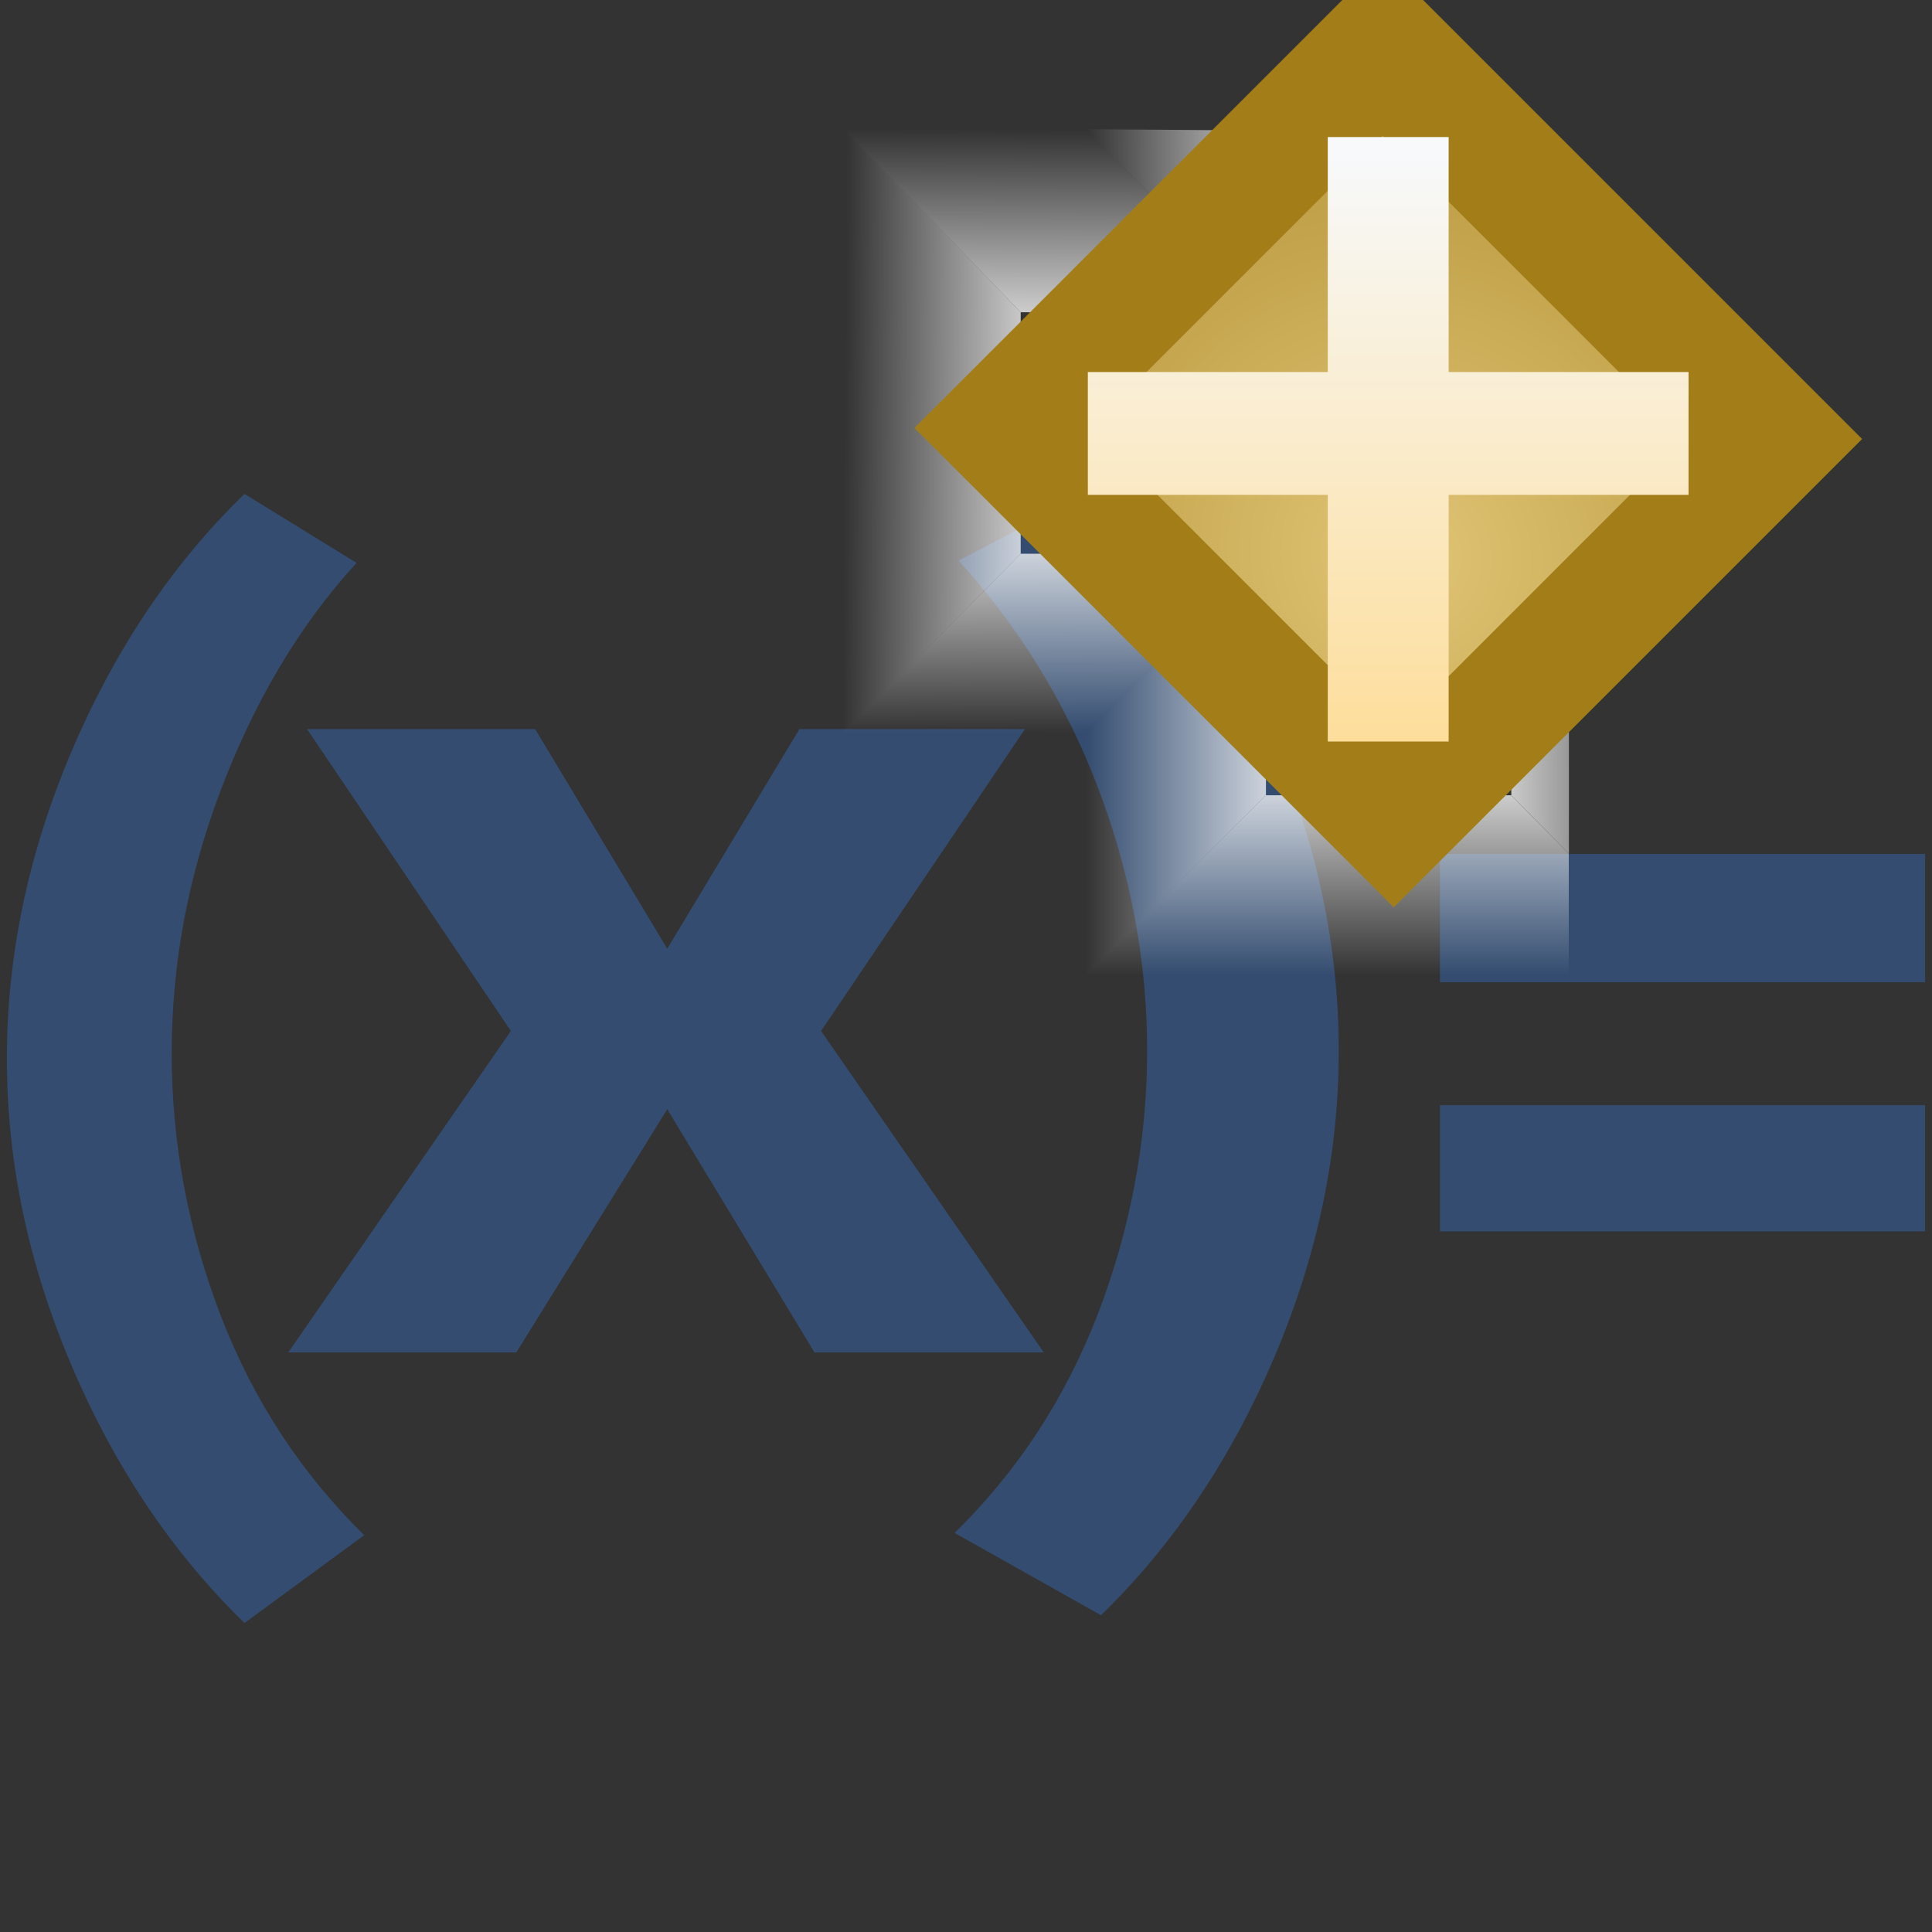 <?xml version="1.0" encoding="UTF-8" standalone="no"?>
<!-- Created with Inkscape (http://www.inkscape.org/) -->

<svg
   xmlns:dc="http://purl.org/dc/elements/1.1/"
   xmlns:cc="http://creativecommons.org/ns#"
   xmlns:rdf="http://www.w3.org/1999/02/22-rdf-syntax-ns#"
   xmlns:svg="http://www.w3.org/2000/svg"
   xmlns="http://www.w3.org/2000/svg"
   xmlns:xlink="http://www.w3.org/1999/xlink"
   xmlns:sodipodi="http://sodipodi.sourceforge.net/DTD/sodipodi-0.dtd"
   xmlns:inkscape="http://www.inkscape.org/namespaces/inkscape"
   width="16"
   height="16"
   id="svg25490"
   version="1.1"
   inkscape:version="0.91 r13725"
   sodipodi:docname="newVariable.svg">
  <rect width="100%" height="100%" fill="#333333" stroke="none"/>
  <defs
     id="defs25492">
    <linearGradient
       id="linearGradient3955-1">
      <stop
         id="stop3957-4"
         offset="0"
         style="stop-color:#c38536;stop-opacity:1" />
      <stop
         style="stop-color:#f2dc91;stop-opacity:1"
         offset="0.154"
         id="stop3959-2" />
      <stop
         style="stop-color:#fbdc8b;stop-opacity:1"
         offset="0.5"
         id="stop3961-1" />
      <stop
         id="stop3963-4"
         offset="0.75"
         style="stop-color:#e6bd7a;stop-opacity:1" />
      <stop
         id="stop3965-5"
         offset="1"
         style="stop-color:#ba772f;stop-opacity:1" />
    </linearGradient>
    <linearGradient
       gradientTransform="translate(-15.016,10.273)"
       gradientUnits="userSpaceOnUse"
       y2="1043.347"
       x2="14"
       y1="1041.362"
       x1="14"
       id="linearGradient5088-1"
       xlink:href="#linearGradient5068-6"
       inkscape:collect="always" />
    <linearGradient
       id="linearGradient5068-6"
       inkscape:collect="always">
      <stop
         id="stop5070-8"
         offset="0"
         style="stop-color:#ffffff;stop-opacity:1;" />
      <stop
         id="stop5072-3"
         offset="1"
         style="stop-color:#ffffff;stop-opacity:0;" />
    </linearGradient>
    <linearGradient
       gradientTransform="translate(-15.016,10.273)"
       gradientUnits="userSpaceOnUse"
       y2="1038.347"
       x2="10.008"
       y1="1038.362"
       x1="12"
       id="linearGradient5074-2"
       xlink:href="#linearGradient5068-6"
       inkscape:collect="always" />
    <linearGradient
       gradientTransform="translate(-15.016,10.273)"
       gradientUnits="userSpaceOnUse"
       y2="1038.347"
       x2="10.008"
       y1="1040.362"
       x1="10"
       id="linearGradient5076-5"
       xlink:href="#linearGradient5068-6"
       inkscape:collect="always" />
    <linearGradient
       gradientTransform="translate(-15.016,10.273)"
       gradientUnits="userSpaceOnUse"
       y2="1041.347"
       x2="8.008"
       y1="1041.362"
       x1="10"
       id="linearGradient5078-8"
       xlink:href="#linearGradient5068-6"
       inkscape:collect="always" />
    <linearGradient
       gradientTransform="translate(-15.016,10.273)"
       gradientUnits="userSpaceOnUse"
       y2="1042.362"
       x2="10.008"
       y1="1042.362"
       x1="12"
       id="linearGradient5082-1"
       xlink:href="#linearGradient5068-6"
       inkscape:collect="always" />
    <linearGradient
       gradientTransform="translate(-15.016,10.273)"
       gradientUnits="userSpaceOnUse"
       y2="1043.347"
       x2="15.008"
       y1="1043.362"
       x1="13"
       id="linearGradient5086-8"
       xlink:href="#linearGradient5068-6"
       inkscape:collect="always" />
    <linearGradient
       gradientTransform="translate(-15.016,10.273)"
       gradientUnits="userSpaceOnUse"
       y2="1045.347"
       x2="12"
       y1="1043.362"
       x1="12"
       id="linearGradient5084-3"
       xlink:href="#linearGradient5068-6"
       inkscape:collect="always" />
    <linearGradient
       inkscape:collect="always"
       xlink:href="#linearGradient4823-5"
       id="linearGradient5618-4"
       gradientUnits="userSpaceOnUse"
       x1="0.938"
       y1="4.844"
       x2="0.938"
       y2="7.549"
       gradientTransform="matrix(1.848,0,0,1.848,-4.74,1039.669)" />
    <linearGradient
       id="linearGradient4823-5">
      <stop
         style="stop-color:#fefdef;stop-opacity:1"
         offset="0"
         id="stop4825-5" />
      <stop
         style="stop-color:#fbdd83;stop-opacity:1"
         offset="1"
         id="stop4827-3" />
    </linearGradient>
    <linearGradient
       gradientTransform="translate(-15.008,10.258)"
       gradientUnits="userSpaceOnUse"
       y2="1043.763"
       x2="12.578"
       y1="1037.784"
       x1="12.578"
       id="linearGradient4869-53"
       xlink:href="#linearGradient4863-20"
       inkscape:collect="always" />
    <linearGradient
       id="linearGradient4863-20"
       inkscape:collect="always">
      <stop
         id="stop4865-6"
         offset="0"
         style="stop-color:#ba9726;stop-opacity:1;" />
      <stop
         id="stop4867-5"
         offset="1"
         style="stop-color:#997413;stop-opacity:1" />
    </linearGradient>
    <linearGradient
       y2="6.984"
       x2="10.008"
       y1="5"
       x1="10"
       gradientTransform="translate(-15.016,1046.636)"
       gradientUnits="userSpaceOnUse"
       id="linearGradient6323"
       xlink:href="#linearGradient5068-6"
       inkscape:collect="always" />
    <radialGradient
       inkscape:collect="always"
       xlink:href="#linearGradient4528-9-5"
       id="radialGradient3091-1"
       gradientUnits="userSpaceOnUse"
       gradientTransform="matrix(1.851,-8.813921e-6,8.4531434e-6,1.775,644.25,572.636)"
       cx="-757.205"
       cy="-738.838"
       fx="-757.205"
       fy="-738.838"
       r="3.48" />
    <linearGradient
       id="linearGradient4528-9-5">
      <stop
         style="stop-color:#e0c576;stop-opacity:1;"
         offset="0"
         id="stop4530-0-5" />
      <stop
         style="stop-color:#9e7916;stop-opacity:1"
         offset="1"
         id="stop4532-7-9" />
    </linearGradient>
    <linearGradient
       inkscape:collect="always"
       xlink:href="#linearGradient6281-8-0-1-6-6"
       id="linearGradient3093-5"
       gradientUnits="userSpaceOnUse"
       gradientTransform="matrix(2.32,0,0,2.32,10.2,1043.185)"
       x1="0.938"
       y1="4.844"
       x2="0.938"
       y2="7.549" />
    <linearGradient
       id="linearGradient6281-8-0-1-6-6">
      <stop
         id="stop6283-0-2-2-1-2"
         offset="0"
         style="stop-color:#f7f9fb;stop-opacity:1" />
      <stop
         id="stop6285-5-0-9-7-6"
         offset="1"
         style="stop-color:#ffd680;stop-opacity:1" />
    </linearGradient>
    <radialGradient
       inkscape:collect="always"
       xlink:href="#linearGradient4528-9-5-7"
       id="radialGradient3091-1-9"
       gradientUnits="userSpaceOnUse"
       gradientTransform="matrix(1.851,-8.813921e-6,8.4531434e-6,1.775,644.25,572.636)"
       cx="-757.205"
       cy="-738.838"
       fx="-757.205"
       fy="-738.838"
       r="3.48" />
    <linearGradient
       id="linearGradient4528-9-5-7">
      <stop
         style="stop-color:#e0c576;stop-opacity:1;"
         offset="0"
         id="stop4530-0-5-0" />
      <stop
         style="stop-color:#9e7916;stop-opacity:1"
         offset="1"
         id="stop4532-7-9-3" />
    </linearGradient>
    <linearGradient
       inkscape:collect="always"
       xlink:href="#linearGradient6281-8-0-1-6-6-4"
       id="linearGradient3093-5-2"
       gradientUnits="userSpaceOnUse"
       gradientTransform="matrix(2.32,0,0,2.32,10.2,1043.185)"
       x1="0.938"
       y1="4.844"
       x2="0.938"
       y2="7.549" />
    <linearGradient
       id="linearGradient6281-8-0-1-6-6-4">
      <stop
         id="stop6283-0-2-2-1-2-0"
         offset="0"
         style="stop-color:#f7f9fb;stop-opacity:1" />
      <stop
         id="stop6285-5-0-9-7-6-9"
         offset="1"
         style="stop-color:#ffd680;stop-opacity:1" />
    </linearGradient>
  </defs>
  <sodipodi:namedview
     id="base"
     pagecolor="#ffffff"
     bordercolor="#666666"
     borderopacity="1.0"
     inkscape:pageopacity="0.0"
     inkscape:pageshadow="2"
     inkscape:zoom="22.627417"
     inkscape:cx="3.4090599"
     inkscape:cy="4.9448328"
     inkscape:document-units="px"
     inkscape:current-layer="layer1"
     showgrid="true"
     inkscape:snap-global="false"
     inkscape:window-width="1920"
     inkscape:window-height="1015"
     inkscape:window-x="0"
     inkscape:window-y="0"
     inkscape:window-maximized="1">
    <inkscape:grid
       type="xygrid"
       id="grid26727"
       empspacing="5"
       visible="true"
       enabled="true"
       snapvisiblegridlinesonly="true" />
  </sodipodi:namedview>
  <g
     inkscape:label="Layer 1"
     inkscape:groupmode="layer"
     id="layer1"
     transform="translate(0,-1036.362)">
    <g
       style="display:inline"
       id="g3348"
       transform="matrix(1,0,0,1.039,-8.289,-54.021)">
      <path
         sodipodi:nodetypes="cccscccsssccssscccscccccccccccccccc"
         inkscape:connector-curvature="0"
         id="text4105-1-1-4"
         d="m 17.408,1053.329 -1.181,0.594 c 0.492,0.517 0.888,1.131 1.156,1.812 0.269,0.682 0.406,1.378 0.406,2.094 2e-6,0.732 -0.143,1.43 -0.406,2.094 -0.277,0.69 -0.673,1.262 -1.188,1.75 l 1.212,0.656 c 0.615,-0.576 1.089,-1.272 1.438,-2.062 0.348,-0.791 0.531,-1.598 0.531,-2.438 10e-7,-0.833 -0.183,-1.647 -0.531,-2.438 -0.348,-0.791 -0.822,-1.49 -1.438,-2.062 z m -7.094,0.062 c -0.615,0.573 -1.089,1.272 -1.437,2.062 -0.348,0.791 -0.531,1.604 -0.531,2.438 -1.1e-6,0.84 0.183,1.647 0.531,2.438 0.348,0.791 0.822,1.486 1.437,2.062 l 0.991,-0.7 c -0.514,-0.488 -0.911,-1.06 -1.188,-1.75 -0.264,-0.664 -0.406,-1.361 -0.406,-2.094 -2.1e-6,-0.716 0.138,-1.412 0.406,-2.094 0.269,-0.682 0.633,-1.295 1.125,-1.812 z m 0.518,1.875 1.688,2.406 -1.844,2.562 1.889,0 1.25,-1.938 1.219,1.938 1.899,0 -1.844,-2.562 1.688,-2.406 -1.868,0 -1.094,1.75 -1.094,-1.75 z"
         style="font-style:normal;font-variant:normal;font-weight:normal;font-stretch:normal;font-size:10px;line-height:125%;font-family:Gautami;text-align:start;letter-spacing:0px;word-spacing:0px;writing-mode:lr-tb;text-anchor:start;display:inline;fill:#334c6f;fill-opacity:1;stroke:none" />
      <path
         sodipodi:nodetypes="cccccccccc"
         inkscape:connector-curvature="0"
         id="text4105-1-1-4-4"
         d="m 20.214,1056.261 0,1.022 4.018,0 0,-1.022 z m 0,2.002 0,1.006 4.018,0 0,-1.006 z"
         style="font-style:normal;font-variant:normal;font-weight:normal;font-stretch:normal;font-size:10px;line-height:125%;font-family:Gautami;text-align:start;letter-spacing:0px;word-spacing:0px;writing-mode:lr-tb;text-anchor:start;display:inline;fill:#334c6f;fill-opacity:1;stroke:none" />
    </g>
    <g
       id="g6432"
       transform="translate(14,-11.188)">
      <path
         style="fill:url(#linearGradient6323);fill-opacity:1;stroke:none;display:inline"
         d="m -7.008,1053.62 2,0 1.492,-1.484 -2.031,0 z"
         id="path5581-1-1"
         inkscape:connector-curvature="0"
         sodipodi:nodetypes="ccccc" />
      <path
         style="fill:url(#linearGradient5084-3);fill-opacity:1;stroke:none;display:inline"
         d="m -5.008,1055.62 4,0 0,-1 -0.477,-0.484 -2.031,0 z"
         id="path5581-1-1-8"
         inkscape:connector-curvature="0"
         sodipodi:nodetypes="cccccc" />
      <path
         inkscape:connector-curvature="0"
         style="fill:url(#linearGradient5086-8);fill-opacity:1;stroke:none;display:inline"
         d="m -1.484,1052.136 0,2 0.477,0.484 0,-2 z"
         id="path5581-1-1-7"
         sodipodi:nodetypes="ccccc" />
      <path
         inkscape:connector-curvature="0"
         style="fill:url(#linearGradient5082-1);fill-opacity:1;stroke:none;display:inline"
         d="m -5.008,1053.62 0,2 1.492,-1.484 0,-2 z"
         id="path5581-1-1-6"
         sodipodi:nodetypes="ccccc" />
      <path
         inkscape:connector-curvature="0"
         style="fill:url(#linearGradient5078-8);fill-opacity:1;stroke:none;display:inline"
         d="m -7.008,1048.62 0,5 1.461,-1.484 0,-2 z"
         id="path5581-1-1-1"
         sodipodi:nodetypes="ccccc" />
      <path
         inkscape:connector-curvature="0"
         style="fill:url(#linearGradient5076-5);fill-opacity:1;stroke:none;display:inline"
         d="m -5.008,1048.62 -2,0 1.461,1.516 2.031,0 z"
         id="path5581-1-1-89"
         sodipodi:nodetypes="ccccc" />
      <path
         inkscape:connector-curvature="0"
         style="fill:url(#linearGradient5074-2);fill-opacity:1;stroke:none;display:inline"
         d="m -5.008,1048.62 0,0 1.504,1.527 0,-1.516 z"
         id="path5581-1-1-2"
         sodipodi:nodetypes="ccccc" />
      <path
         inkscape:connector-curvature="0"
         style="fill:url(#linearGradient5088-1);fill-opacity:1;stroke:none;display:inline"
         d="m -1.012,1052.136 -0.473,0 0.477,0.484 -0.004,0 z"
         id="path5581-1-1-79"
         sodipodi:nodetypes="ccccc" />
      <g
         style="display:inline"
         id="g4514"
         transform="translate(-5.537,-5.624)">
        <g
           id="g4522"
           transform="translate(-9.938,0)">
          <rect
             style="fill:url(#radialGradient3091-1-9);fill-opacity:1;stroke:#a27d18;stroke-width:1.032;stroke-miterlimit:4;stroke-opacity:1;stroke-dasharray:none;display:inline"
             id="rect3910"
             width="4.583"
             height="4.454"
             x="-758.823"
             y="-740.411"
             transform="matrix(-0.707,-0.707,0.707,-0.707,0,0)" />
          <path
             sodipodi:nodetypes="ccccccccccccc"
             inkscape:connector-curvature="0"
             id="path5581-5-5"
             d="m 12.471,1054.309 1.001,0 0,1.946 1.987,0 0,1.017 -1.987,0 0,2.043 -1.001,0 0,-2.043 -1.987,0 0,-1.017 1.987,0 z"
             style="fill:url(#linearGradient3093-5-2);fill-opacity:1;stroke:none;display:inline" />
        </g>
      </g>
    </g>
  </g>
</svg>
